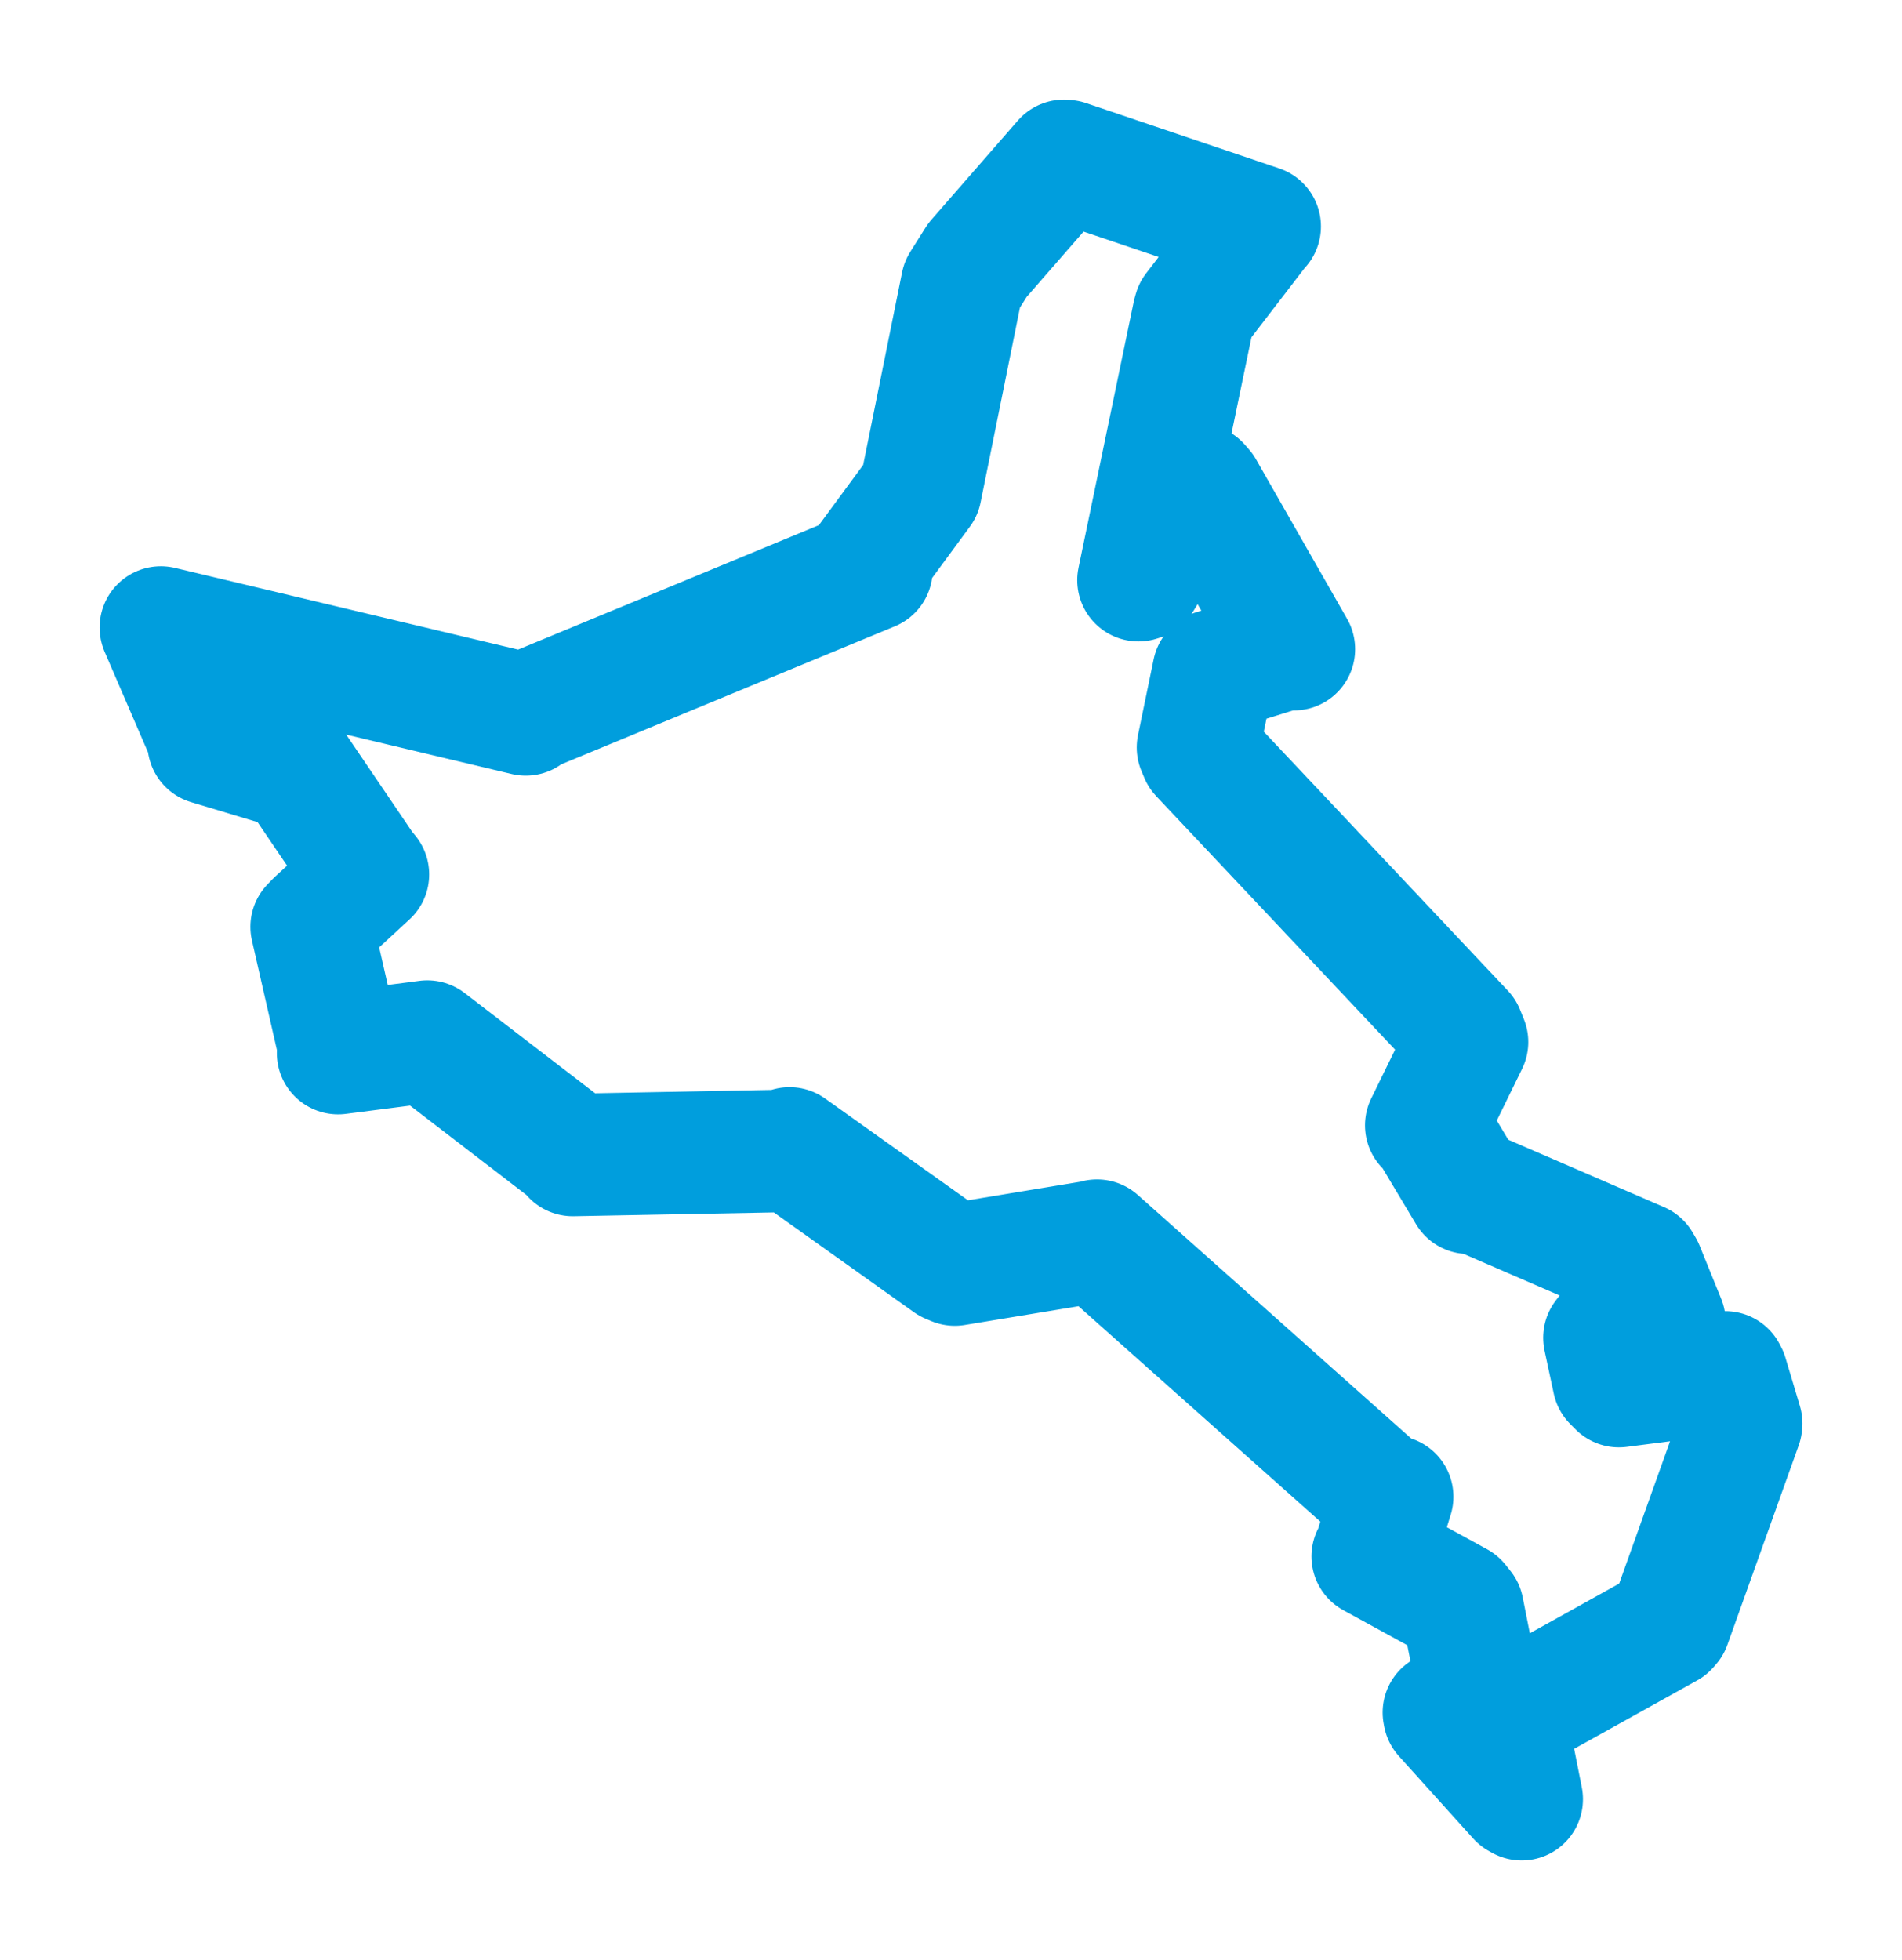 <svg viewBox="0 0 95.216 98.114" width="95.216" height="98.114" xmlns="http://www.w3.org/2000/svg">
  <title>Velký Šenov, okres Děčín, Ústecký kraj, Severozápad, 40778, Česko</title>
  <desc>Geojson of Velký Šenov, okres Děčín, Ústecký kraj, Severozápad, 40778, Česko</desc>
  <polygon points="8.053,31.411 10.361,36.759 10.446,37.215 14.608,38.467 14.818,38.528 18.175,43.475 18.419,43.771 15.841,46.146 15.602,46.393 16.982,52.446 16.926,52.715 20.991,52.192 21.392,52.139 28.577,57.659 28.673,57.814 39.518,57.608 39.526,57.486 47.526,63.184 47.799,63.299 54.881,62.13 54.919,62.104 69.29,74.904 69.693,74.921 68.826,77.725 68.719,77.91 72.971,80.239 73.22,80.552 73.975,84.367 73.939,84.718 72.283,85.722 72.307,85.851 76.025,89.975 76.178,90.061 75.389,86.086 75.47,85.884 83.472,81.436 83.586,81.304 87.156,71.321 87.164,71.25 86.442,68.836 86.37,68.698 81.044,69.383 80.782,69.12 80.319,66.963 80.455,66.785 83.181,66.528 83.322,66.165 82.24,63.499 82.088,63.24 73.759,59.635 73.52,59.705 71.492,56.314 71.4,56.331 73.441,52.159 73.251,51.691 60.115,37.751 59.973,37.416 60.756,33.622 60.794,33.575 64.452,32.438 64.773,32.495 60.21,24.505 60.021,24.289 57.116,29.003 56.994,29.042 59.757,15.733 59.809,15.548 62.986,11.412 63.061,11.336 53.386,8.066 53.264,8.053 48.933,13.019 48.166,14.236 46.086,24.529 46.083,24.546 43.516,28.034 43.623,28.518 26.429,35.631 26.32,35.76 8.053,31.411" stroke="#009edd" stroke-width="6.133px" fill="none" stroke-linejoin="round" vector-effect="non-scaling-stroke"></polygon>
</svg>